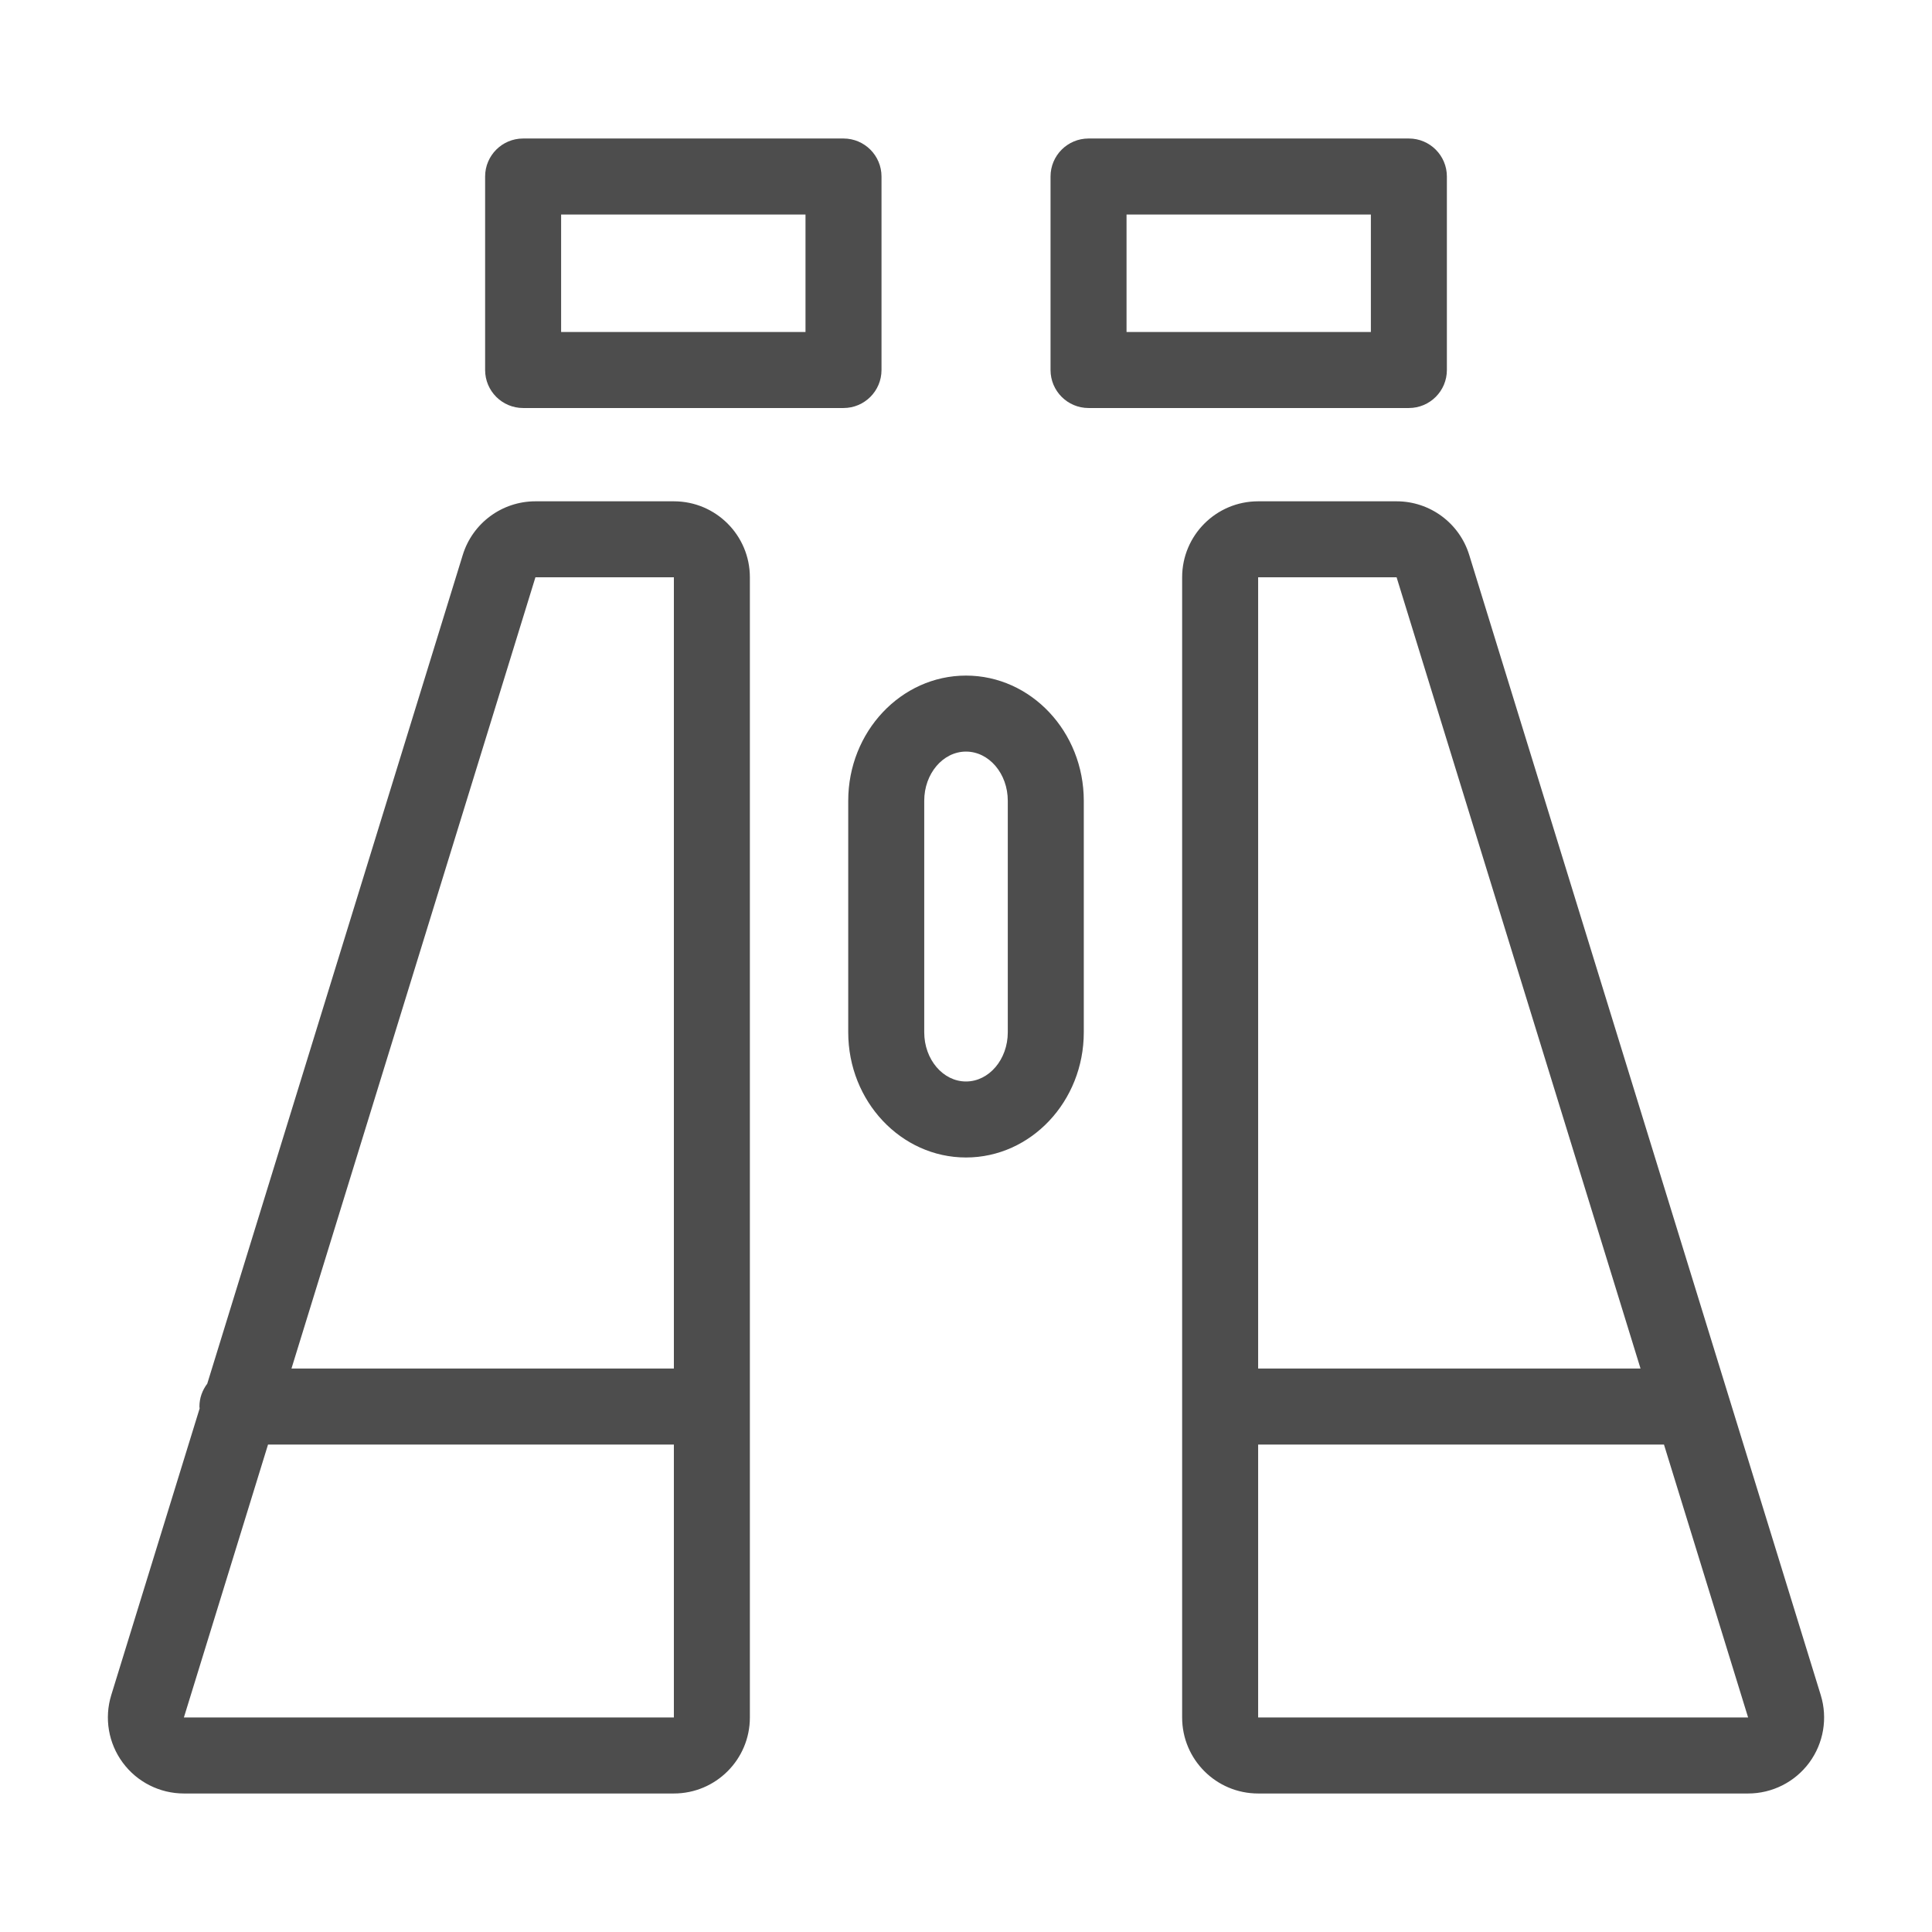 <?xml version="1.0" ?><!DOCTYPE svg  PUBLIC '-//W3C//DTD SVG 1.1//EN'  'http://www.w3.org/Graphics/SVG/1.1/DTD/svg11.dtd'><svg enable-background="new 0 0 800 800" height="800px" id="Layer_1" version="1.1" viewBox="0 0 800 800" width="800px" xml:space="preserve" xmlns="http://www.w3.org/2000/svg" xmlns:xlink="http://www.w3.org/1999/xlink"><g><path d="M365.012,153.216V73.089c0-8.688-7.052-15.736-15.736-15.736H216.612c-8.684,0-15.735,7.047-15.735,15.736   v80.126c0,8.689,7.051,15.736,15.735,15.736h132.664C357.96,168.952,365.012,161.905,365.012,153.216z M333.541,137.481H232.348   V88.825h101.192V137.481z" fill="#4D4D4D"/><path d="M599.122,153.216V73.089c0-8.688-7.052-15.736-15.735-15.736H450.74c-8.685,0-15.735,7.047-15.735,15.736   v80.126c0,8.689,7.051,15.736,15.735,15.736h132.646C592.07,168.952,599.122,161.905,599.122,153.216z M567.65,137.481H466.476   V88.825H567.65V137.481z" fill="#4D4D4D"/><path d="M399.996,279.747c-26.888,0-48.762,23.247-48.762,51.826v95.884c0,28.582,21.874,51.834,48.762,51.834   c26.906,0,48.778-23.252,48.778-51.834v-95.884C448.773,302.994,426.901,279.747,399.996,279.747z M417.303,427.456   c0,11.227-7.763,20.363-17.307,20.363c-9.536,0-17.29-9.137-17.29-20.363v-95.884c0-11.223,7.754-20.355,17.29-20.355   c9.544,0,17.307,9.133,17.307,20.355V427.456z" fill="#4D4D4D"/><path d="M279.037,207.58h-57.331c-13.813,0-26.009,9-30.084,22.198L85.819,572.962   c-2.002,2.639-3.24,5.893-3.24,9.461c0,0.269,0.071,0.519,0.088,0.782L46.068,701.902c-2.942,9.549-1.177,19.924,4.759,27.963   c5.926,8.035,15.331,12.781,25.315,12.781h202.894c17.378,0,31.472-14.089,31.472-31.472V239.05   C310.508,221.669,296.415,207.58,279.037,207.58z M221.706,239.05h57.331v327.637H120.689L221.706,239.05z M76.143,711.175   l34.843-113.016h168.051v113.016H76.143z" fill="#4D4D4D"/><path d="M753.932,701.902L608.369,229.778c-4.066-13.198-16.264-22.198-30.066-22.198h-57.332   c-17.377,0-31.471,14.089-31.471,31.47v472.125c0,17.383,14.094,31.472,31.471,31.472h202.886c9.992,0,19.389-4.746,25.325-12.781   C755.107,721.826,756.873,711.451,753.932,701.902z M578.303,239.05l101.008,327.637h-158.34V239.05H578.303z M520.971,711.175   V598.159h168.044l34.842,113.016H520.971z" fill="#4D4D4D"/></g></svg>